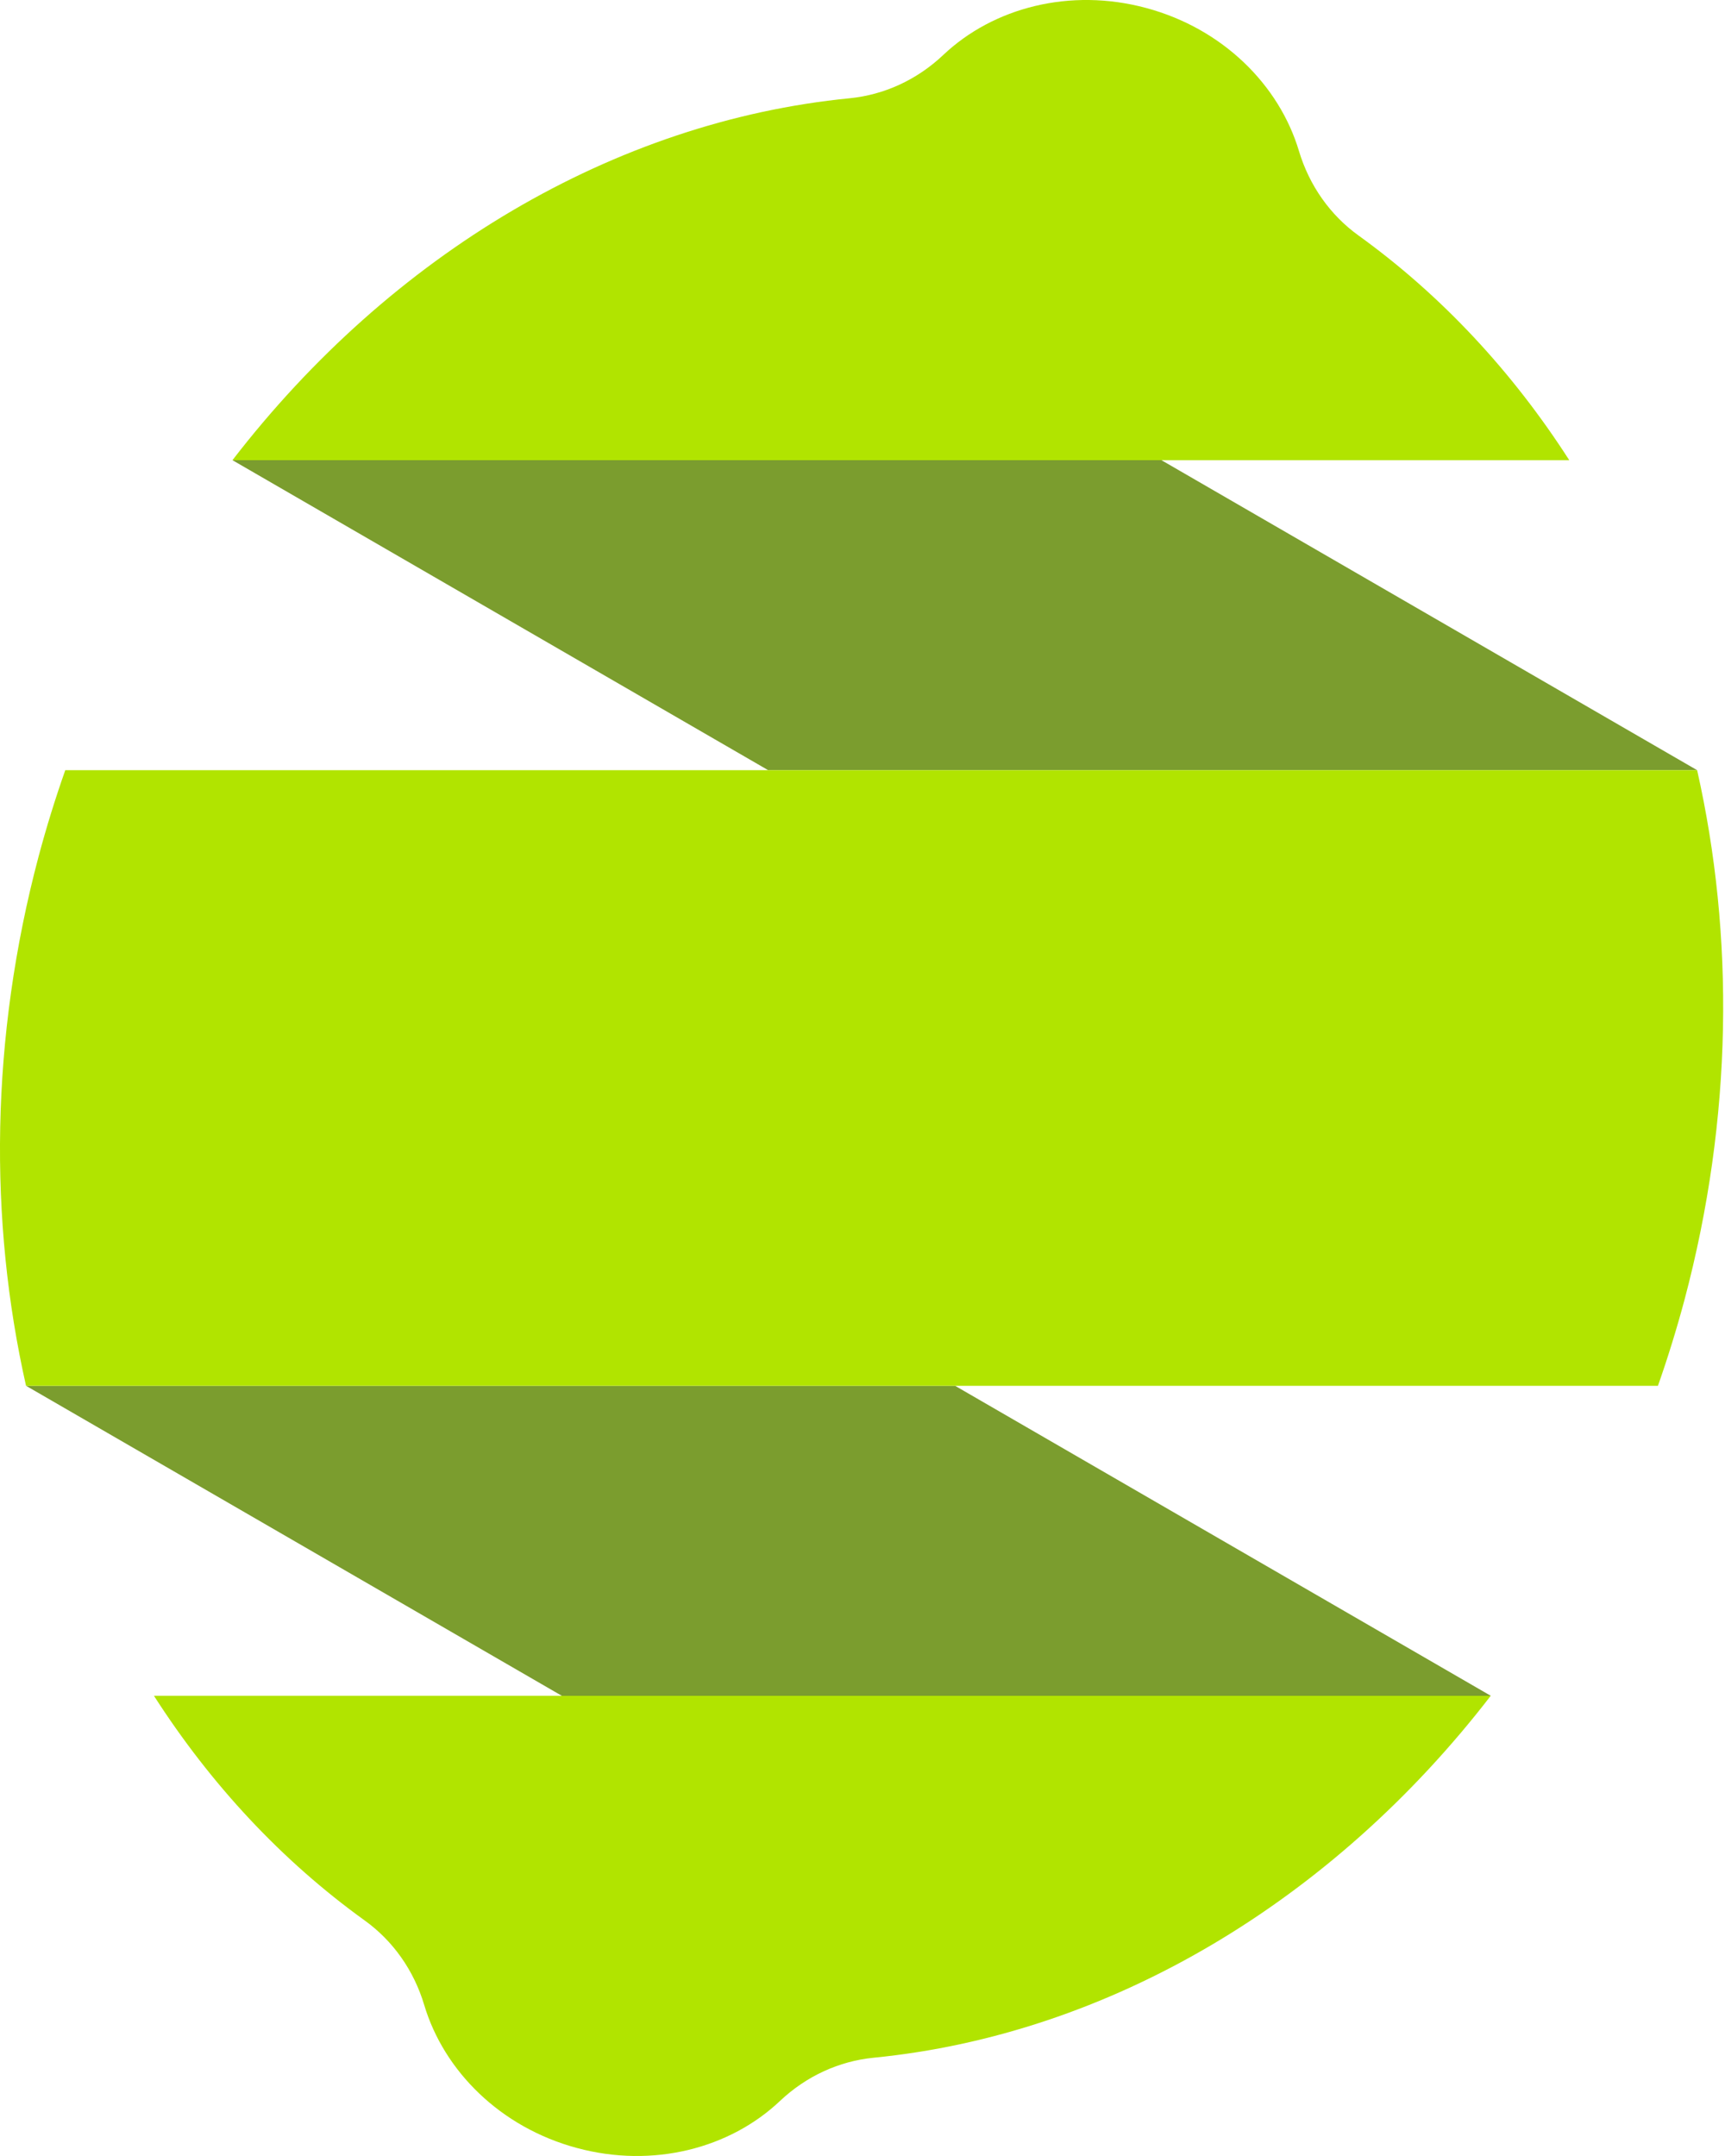 <svg width="32" height="40" viewBox="0 0 32 40" fill="none" xmlns="http://www.w3.org/2000/svg">
<path d="M31.483 14.289L21.546 8.538H4.313L14.25 14.289H31.483ZM27.655 31.462L17.718 25.711H0.484L10.422 31.462H27.655Z" fill="#7B9D2E"/>
<path d="M25.201 4.369C24.682 3.995 24.291 3.45 24.096 2.8C23.729 1.575 22.683 0.531 21.265 0.149C19.848 -0.234 18.424 0.143 17.498 1.02C17.006 1.485 16.397 1.76 15.762 1.823C11.398 2.252 7.259 4.713 4.312 8.538H29.111C28.059 6.899 26.742 5.48 25.201 4.369ZM6.765 35.63C7.285 36.004 7.676 36.55 7.87 37.2C8.237 38.425 9.283 39.469 10.701 39.851C12.118 40.234 13.542 39.856 14.468 38.98C14.96 38.515 15.569 38.24 16.204 38.177C20.568 37.748 24.707 35.287 27.654 31.462H2.856C3.907 33.101 5.224 34.52 6.765 35.63ZM30.756 25.711H0.483C-0.209 22.641 -0.181 19.263 0.718 15.882C0.862 15.344 1.026 14.813 1.211 14.289H31.483C32.175 17.359 32.147 20.737 31.248 24.118C31.104 24.655 30.94 25.187 30.756 25.711Z" fill="#B1E400"/>
</svg>
